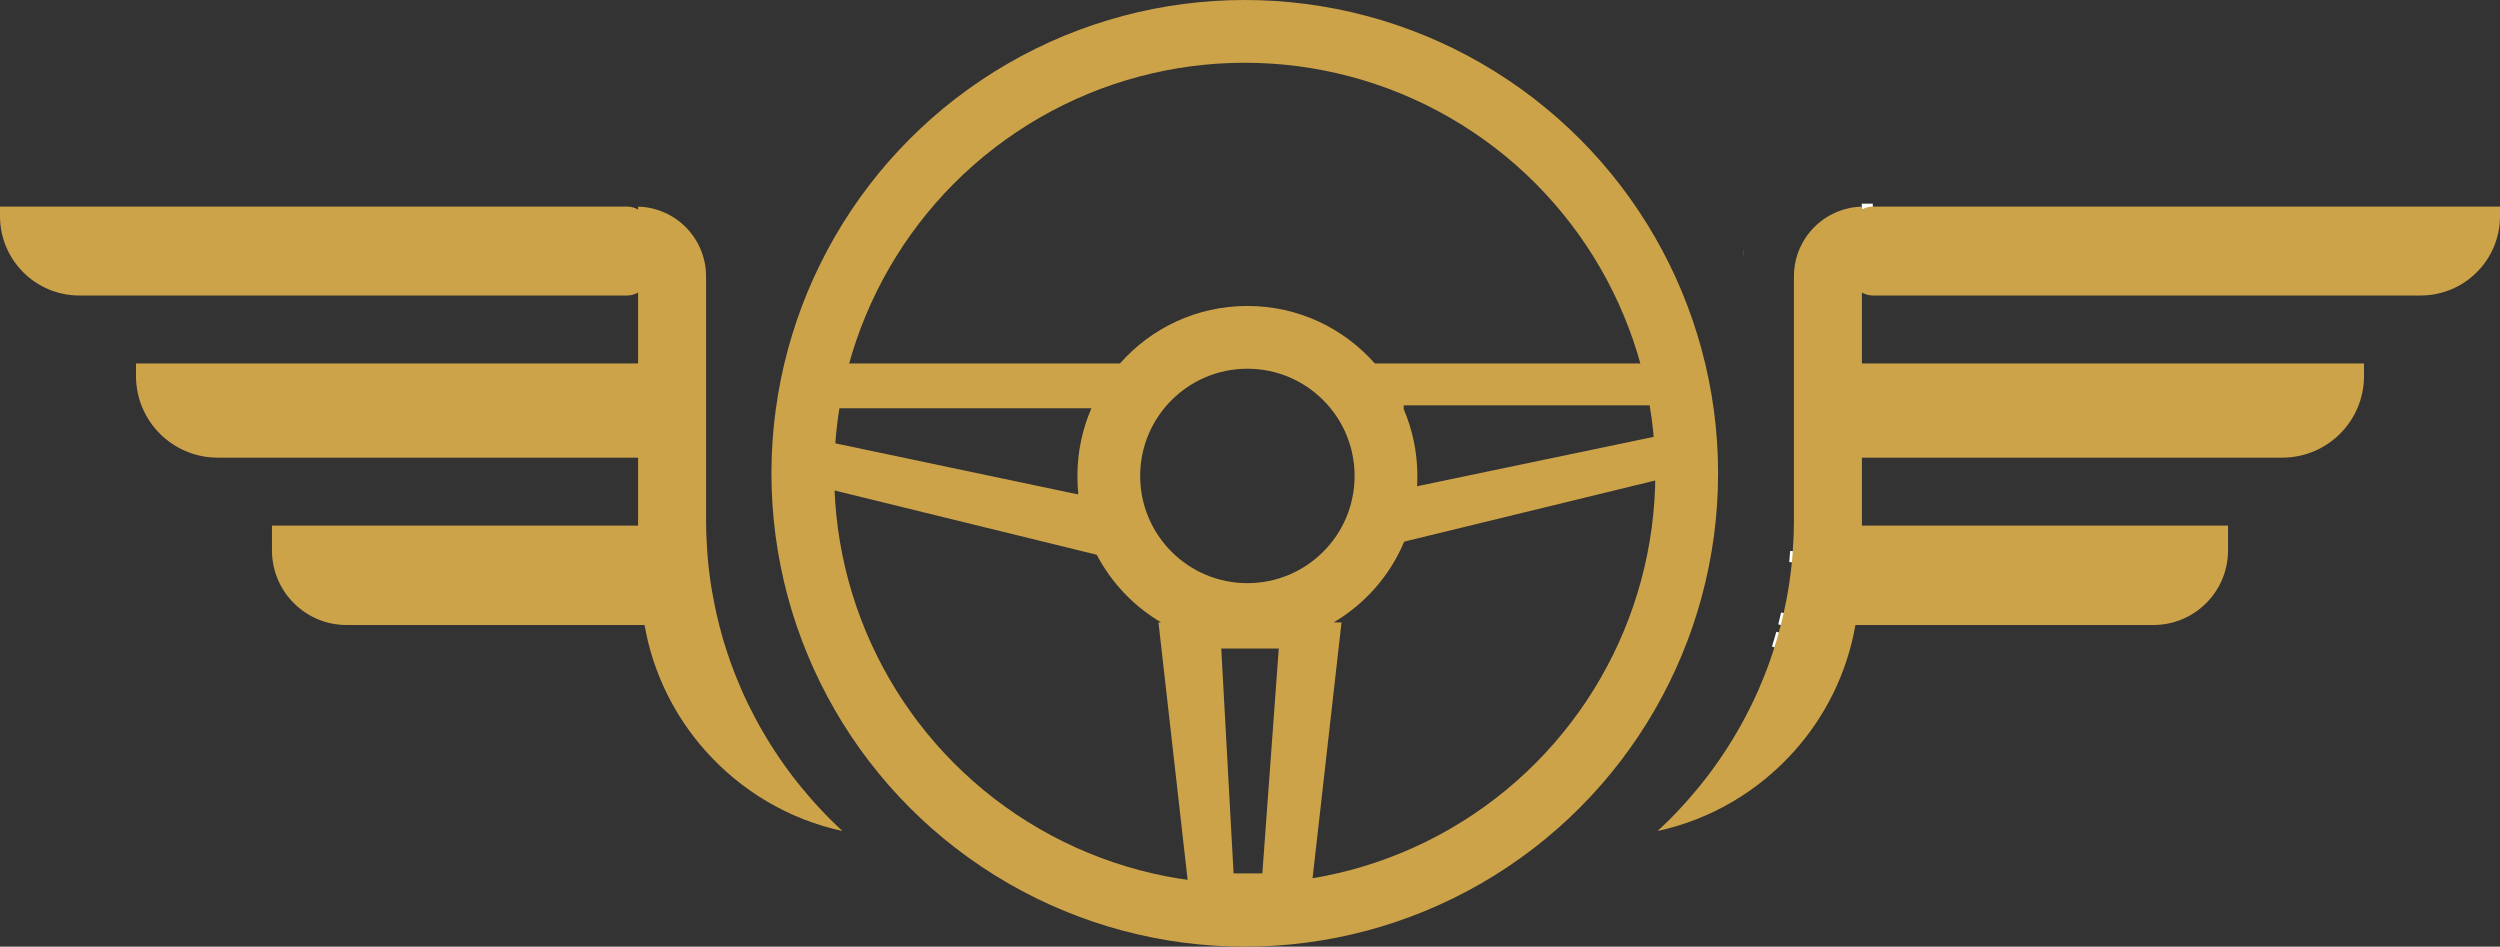 <?xml version="1.0" encoding="UTF-8"?>
<svg id="Layer_2" data-name="Layer 2" xmlns="http://www.w3.org/2000/svg" viewBox="0 0 478 181">
  <rect x="0" y="0" width="478" height="181" fill="#333333" stroke="none"/>
  <defs>
    <style>
      .cls-1 {
        fill: #cda349;
      }

      .cls-1, .cls-2 {
        stroke-width: 0px;
      }

      .cls-3 {
        stroke-width: 1.12px;
      }

      .cls-3, .cls-4, .cls-5, .cls-6, .cls-7, .cls-8, .cls-9 {
        stroke-miterlimit: 10;
      }

      .cls-3, .cls-4, .cls-5, .cls-7, .cls-8, .cls-9 {
        stroke: #fff;
      }

      .cls-3, .cls-4, .cls-9 {
        fill: #fff;
      }

      .cls-4, .cls-8 {
        stroke-width: 1.1px;
      }

      .cls-5 {
        stroke-width: 1.03px;
      }

      .cls-5, .cls-6, .cls-2, .cls-7, .cls-8 {
        fill: none;
      }

      .cls-6 {
        stroke: #cda349;
        stroke-width: 12px;
      }

      .cls-7 {
        stroke-width: 2px;
      }
    </style>
  </defs>
  <g id="Layer_1-2" data-name="Layer 1">
    <g>
      <path class="cls-7" d="M245.65,122.71h-13.65v.14"/>
      <path class="cls-2" d="M259,91c0,3.93-1.11,7.59-3.02,10.71-3.6,5.87-10.09,9.79-17.48,9.79-11.32,0-20.5-9.18-20.5-20.5,0-10.23,7.5-18.71,17.3-20.25,1.04-.16,2.11-.25,3.2-.25,11.32,0,20.5,9.18,20.5,20.5Z"/>
      <path class="cls-5" d="M232,122.71v.14s3,44.91,3,44.91h7l4-45.05h-14Z"/>
      <path class="cls-8" d="M206.93,94.7l-.73-.15"/>
      <g>
        <circle class="cls-6" cx="238" cy="90.5" r="84.5"/>
        <path class="cls-1" d="M262.87,69.5c-5.95-6.75-14.66-11-24.37-11s-18.42,4.25-24.37,11h-57.63v23.53l53.2,13.04c2.81,5.37,7.09,9.86,12.3,12.93h-.5l6,53h23l6-53h-1.5c6-3.54,10.76-8.95,13.48-15.44l49.52-12.06v-22h-55.13ZM206.2,94.55l-47.9-10.08v-6.41h50.38c-1.72,3.96-2.68,8.34-2.68,12.94,0,1.2.06,2.39.2,3.55ZM241.36,167h-5.5l-2.35-42.87v-.13s10.99,0,10.99,0l-3.14,43ZM238.5,111.5c-11.32,0-20.5-9.18-20.5-20.5s9.18-20.5,20.5-20.5,20.5,9.18,20.5,20.5-9.18,20.5-20.5,20.5ZM316.31,83.5l-45.37,9.47c.04-.65.06-1.31.06-1.97,0-4.54-.93-8.85-2.61-12.77v-.73h47.92v6Z"/>
      </g>
      <line class="cls-4" x1="333.45" y1="48.32" x2="333.44" y2="48.32"/>
      <line class="cls-4" x1="333.45" y1="48.32" x2="333.44" y2="48.32"/>
      <path class="cls-3" d="M356,39.51c.12-.01.23-.01.35-.01h1.73"/>
      <path class="cls-9" d="M340.11,120.93c-.26.96-.54,1.9-.84,2.84"/>
      <path class="cls-9" d="M341.04,117.21c-.17.77-.36,1.53-.55,2.29"/>
      <path class="cls-9" d="M342.78,105.38c-.05.71-.11,1.42-.18,2.13"/>
      <path class="cls-1" d="M478,39.5v1.82c0,8.39-6.79,15.18-15.18,15.18h-104.74c-.76,0-1.47-.21-2.08-.58v13.58h96v2.38c0,8.63-6.99,15.62-15.62,15.62h-80.38v13h70v4.74c0,7.87-6.39,14.26-14.26,14.26h-56.98c-1.6,9.2-5.78,17.52-11.76,24.19-6.76,7.54-15.82,12.98-26.08,15.2.35-.33.7-.65,1.05-.99.29-.27.57-.54.85-.82.14-.13.27-.27.41-.4.61-.61,1.21-1.22,1.79-1.85.33-.35.66-.7.98-1.06.33-.36.65-.72.96-1.08.44-.49.86-.99,1.27-1.49.32-.37.63-.74.93-1.12,1.7-2.11,3.3-4.31,4.78-6.59.27-.4.53-.81.78-1.22.25-.38.49-.78.72-1.17.52-.85,1.01-1.71,1.49-2.57.19-.33.37-.66.54-.99.36-.67.71-1.34,1.04-2.02.36-.68.69-1.38,1.01-2.08.04-.09.08-.17.12-.26.18-.38.35-.77.53-1.16.39-.89.77-1.8,1.13-2.71.19-.45.36-.91.53-1.37.36-.93.69-1.87,1.01-2.83.15-.44.3-.89.43-1.34.31-.94.59-1.89.84-2.84.14-.47.26-.95.38-1.43.2-.76.38-1.52.55-2.29.14-.6.27-1.2.38-1.81.39-1.91.71-3.85.95-5.81.07-.56.13-1.12.2-1.68.01-.14.02-.27.03-.4.08-.71.14-1.42.18-2.13.06-.77.1-1.54.13-2.31.02-.09.02-.19.01-.28.04-.68.06-1.36.06-2.04.01-.08.01-.16.01-.25.01-.33.01-.66.01-1v-46.65c0-7.25,5.79-13.16,13-13.34v.57c.61-.37,1.32-.58,2.08-.58h119.92Z"/>
      <path class="cls-1" d="M0,39.5v1.82c0,8.39,6.79,15.18,15.18,15.18h104.74c.76,0,1.47-.21,2.08-.58v13.58H26s0,2.38,0,2.38c0,8.63,6.99,15.62,15.62,15.62h80.38v13H52s0,4.74,0,4.74c0,7.87,6.39,14.26,14.26,14.26h56.98c1.6,9.2,5.78,17.52,11.76,24.19,6.76,7.54,15.82,12.98,26.08,15.2-.35-.33-.7-.65-1.05-.99-.29-.27-.57-.54-.85-.82-.14-.13-.27-.27-.41-.4-.61-.61-1.21-1.22-1.79-1.85-.33-.35-.66-.7-.98-1.06-.33-.36-.65-.72-.96-1.08-.44-.49-.86-.99-1.27-1.49-.32-.37-.63-.74-.93-1.12-1.7-2.11-3.3-4.31-4.78-6.59-.27-.4-.53-.81-.78-1.22-.25-.38-.49-.78-.72-1.17-.52-.85-1.01-1.71-1.49-2.57-.19-.33-.37-.66-.54-.99-.36-.67-.71-1.34-1.04-2.02-.36-.68-.69-1.38-1.01-2.08-.04-.09-.08-.17-.12-.26-.18-.38-.35-.77-.53-1.16-.39-.89-.77-1.8-1.13-2.71-.19-.45-.36-.91-.53-1.37-.36-.93-.69-1.87-1.01-2.83-.15-.44-.3-.89-.43-1.34-.31-.94-.59-1.89-.84-2.84-.14-.47-.26-.95-.38-1.43-.2-.76-.38-1.52-.55-2.29-.14-.6-.27-1.2-.38-1.81-.39-1.91-.71-3.85-.95-5.81-.07-.56-.13-1.12-.2-1.68-.01-.14-.02-.27-.03-.4-.08-.71-.14-1.42-.18-2.13-.06-.77-.1-1.54-.13-2.31-.02-.09-.02-.19-.01-.28-.04-.68-.06-1.36-.06-2.04-.01-.08-.01-.16-.01-.25-.01-.33-.01-.66-.01-1v-46.65c0-7.25-5.79-13.16-13-13.34v.57c-.61-.37-1.32-.58-2.08-.58H0Z"/>
    </g>
  </g>
</svg>